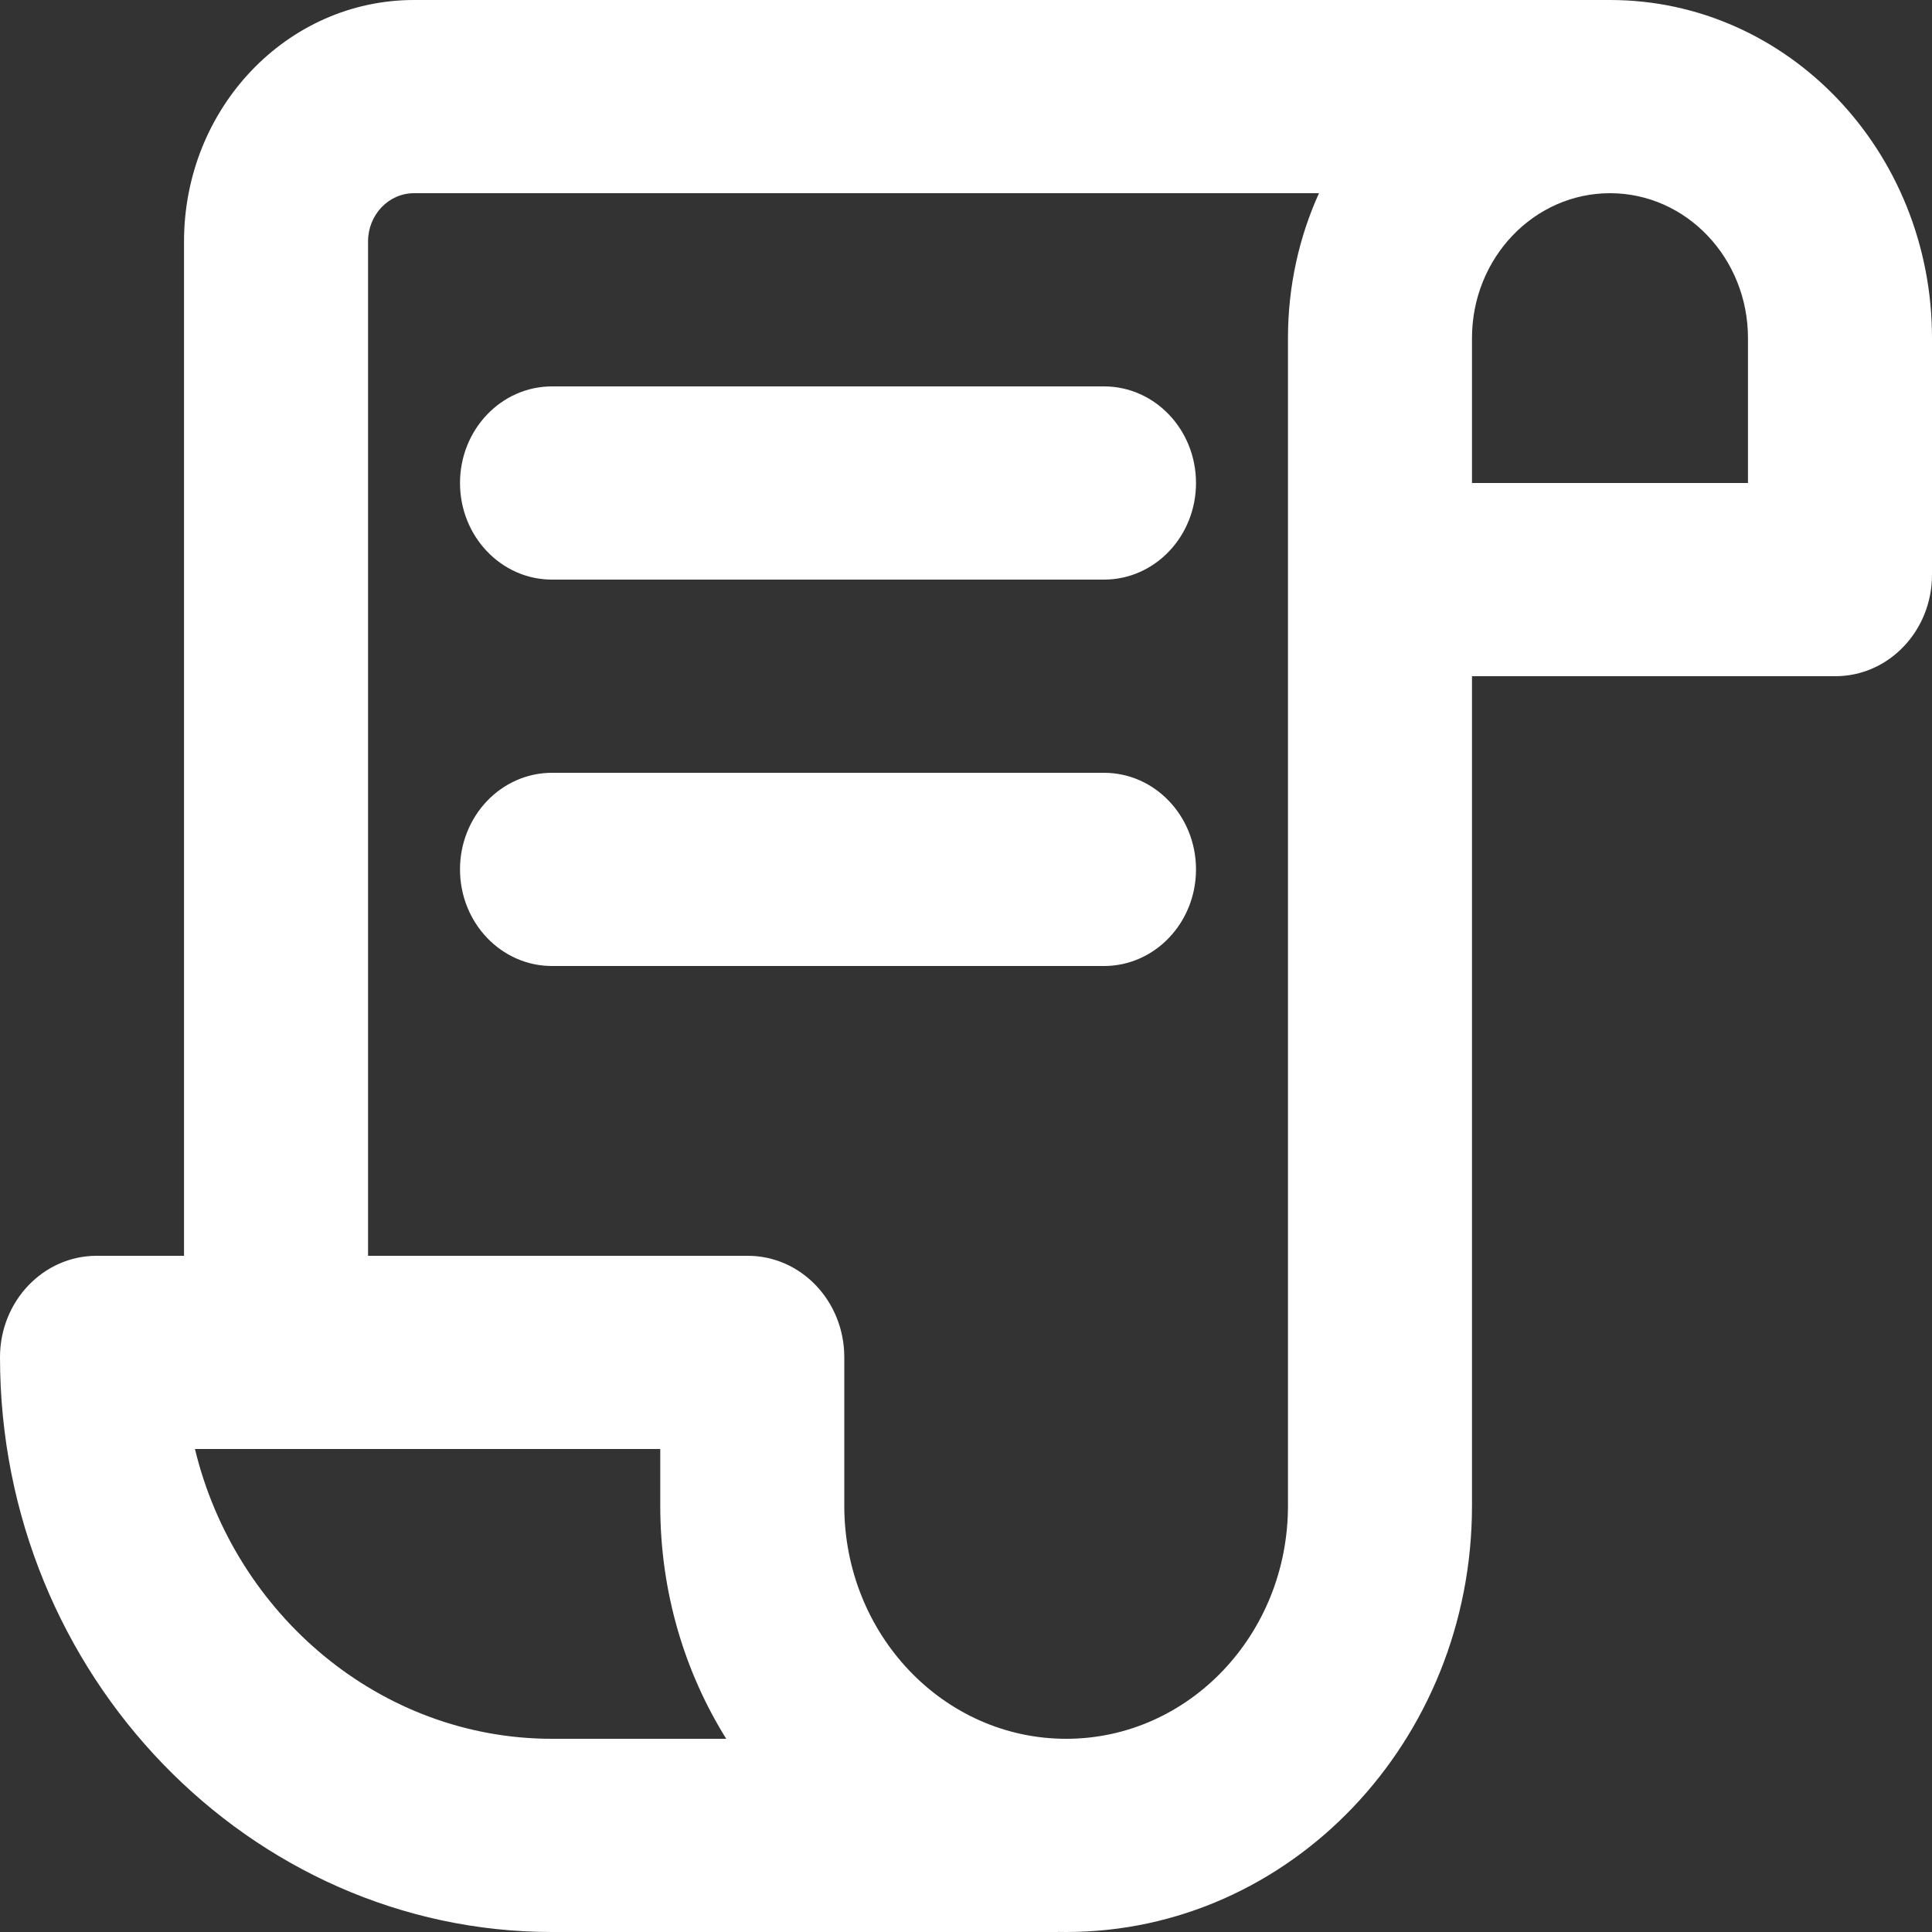 <svg width="20" height="20" viewBox="0 0 20 20" fill="none" xmlns="http://www.w3.org/2000/svg">
<rect x="0" y="0" width="20" height="20" fill="#333333" stroke="none"/>
<path fill-rule="evenodd" clip-rule="evenodd" d="M3.81 2.5C3.81 2.224 4.022 2 4.286 2H13.654C13.448 2.455 13.333 2.963 13.333 3.5V5H15.238L13.333 5V11V11.778V15.588C13.333 16.92 12.305 18 11.037 18C9.768 18 8.74 16.92 8.74 15.588V14.05C8.74 13.47 8.293 13 7.741 13H3.81V10.229V2.5ZM15.238 11.778V15.588C15.238 18.025 13.357 20 11.037 20C11.008 20 10.98 20 10.952 19.999V20H5.714C2.597 20 0 17.349 0 14.05C0 13.47 0.448 13 1 13H1.905V10.229V2.5C1.905 1.119 2.971 0 4.286 0H16.667C18.508 0 20 1.567 20 3.5V5.95C20 6.53 19.552 7 19 7H15.238V11V11.778ZM15.238 5V3.5C15.238 2.672 15.878 2 16.667 2C17.456 2 18.095 2.672 18.095 3.5V5H15.238ZM6.835 15.588C6.835 16.479 7.086 17.307 7.518 18H5.714C3.939 18 2.432 16.715 2.018 15H2.857H6.835V15.588ZM5.714 8C5.188 8 4.762 8.448 4.762 9C4.762 9.552 5.188 10 5.714 10H11.429C11.955 10 12.381 9.552 12.381 9C12.381 8.448 11.955 8 11.429 8H5.714ZM4.762 5C4.762 4.448 5.188 4 5.714 4H11.429C11.955 4 12.381 4.448 12.381 5C12.381 5.552 11.955 6 11.429 6H5.714C5.188 6 4.762 5.552 4.762 5Z" fill="white"/>
</svg>
